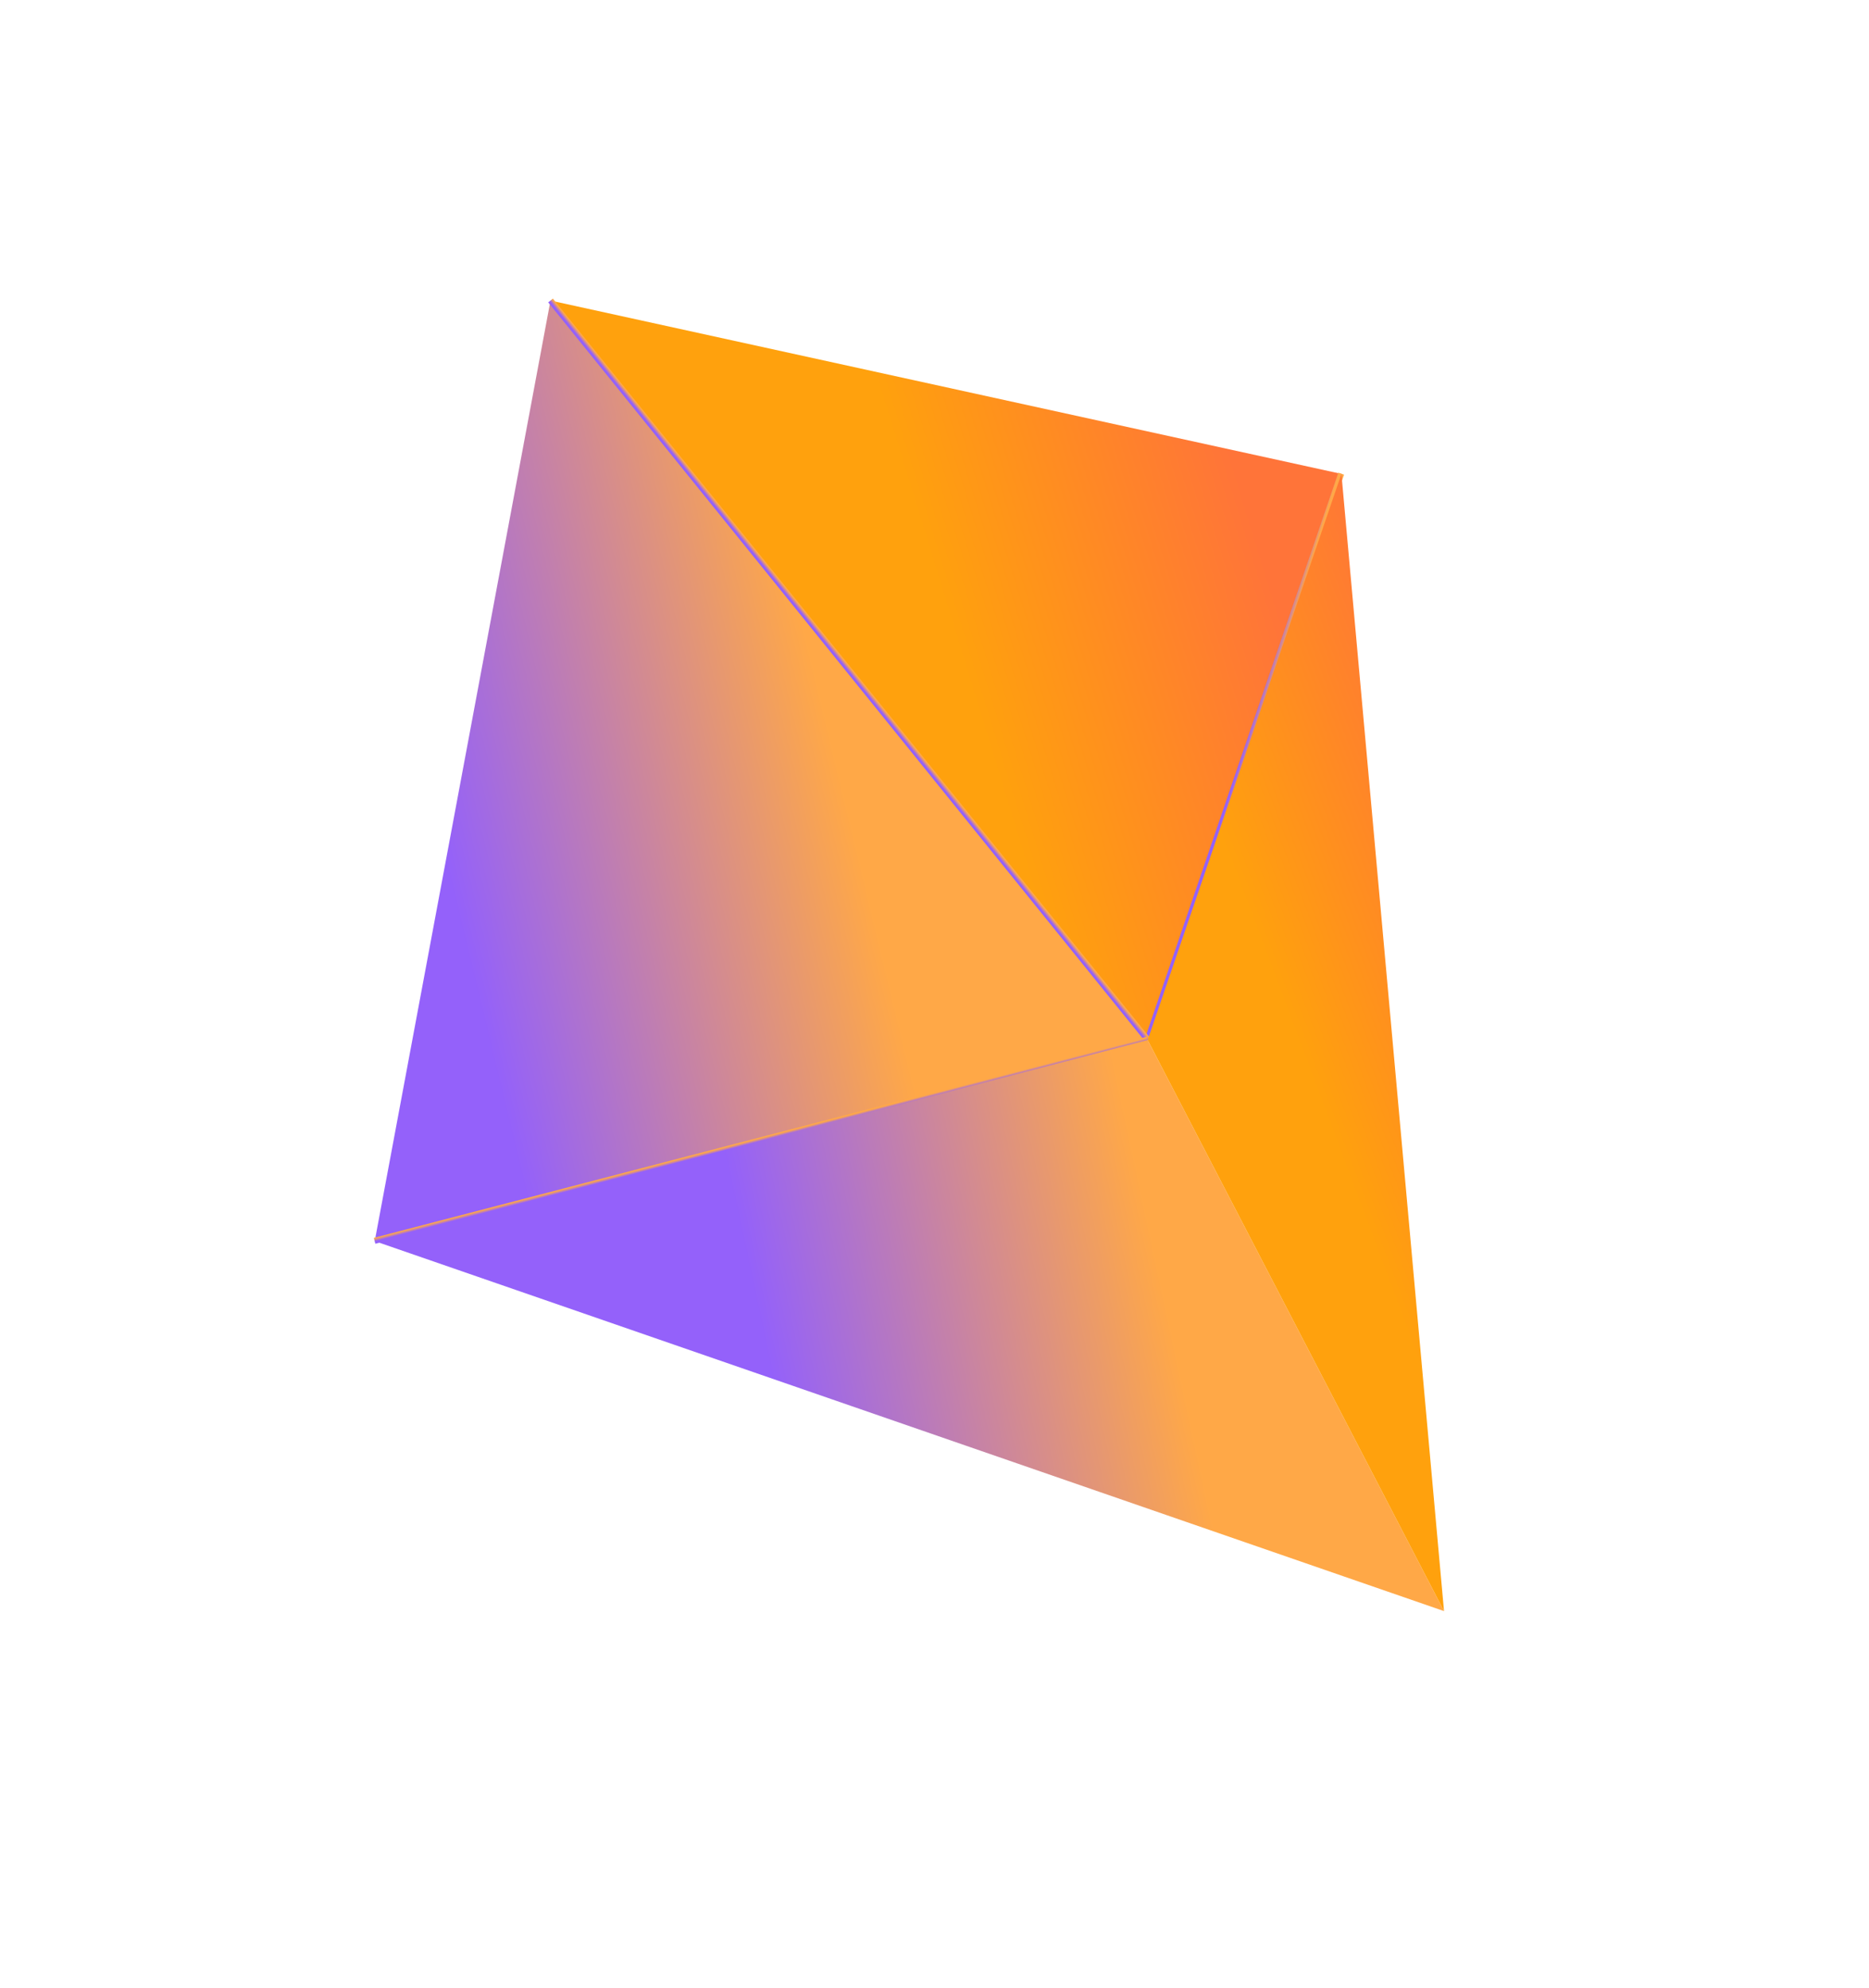 <svg width="173" height="184" viewBox="0 0 173 184" fill="none" xmlns="http://www.w3.org/2000/svg">
<g filter="url(#filter0_f_11573_74699)">
<path d="M50.955 27.819L106.231 96.263L34.687 114.874L50.955 27.819Z" fill="url(#paint0_linear_11573_74699)"/>
<path d="M124.166 43.862L50.954 27.819L106.23 96.262L124.166 43.862Z" fill="url(#paint1_linear_11573_74699)"/>
<g style="mix-blend-mode:color-dodge">
<path d="M123.879 43.749L105.968 96.154L106.499 96.336L124.41 43.931L123.879 43.749Z" fill="url(#paint2_linear_11573_74699)"/>
</g>
<g style="mix-blend-mode:color-dodge">
<path d="M51.178 27.637L50.742 27.989L106.025 96.429L106.461 96.076L51.178 27.637Z" fill="url(#paint3_linear_11573_74699)"/>
</g>
<g style="mix-blend-mode:color-dodge">
<path d="M34.602 114.574L34.743 115.117L106.284 96.496L106.143 95.953L34.602 114.574Z" fill="url(#paint4_linear_11573_74699)"/>
</g>
<path d="M34.686 114.874L133.662 149.118L106.23 96.262L34.686 114.874Z" fill="url(#paint5_linear_11573_74699)"/>
<path d="M124.166 43.862L133.662 149.118L106.231 96.263L124.166 43.862Z" fill="url(#paint6_linear_11573_74699)"/>
</g>
<defs>
<filter id="filter0_f_11573_74699" x="30.736" y="23.771" width="106.792" height="129.213" filterUnits="userSpaceOnUse" color-interpolation-filters="sRGB">
<feFlood flood-opacity="0" result="BackgroundImageFix"/>
<feBlend mode="normal" in="SourceGraphic" in2="BackgroundImageFix" result="shape"/>
<feGaussianBlur stdDeviation="1.933" result="effect1_foregroundBlur_11573_74699"/>
</filter>
<linearGradient id="paint0_linear_11573_74699" x1="75.811" y1="63.647" x2="39.432" y2="72.424" gradientUnits="userSpaceOnUse">
<stop stop-color="#FFA847"/>
<stop offset="1" stop-color="#9461FA"/>
</linearGradient>
<linearGradient id="paint1_linear_11573_74699" x1="113.889" y1="41.662" x2="85.639" y2="50.346" gradientUnits="userSpaceOnUse">
<stop stop-color="#FF7439"/>
<stop offset="1" stop-color="#FFA10D"/>
</linearGradient>
<linearGradient id="paint2_linear_11573_74699" x1="121.622" y1="51.22" x2="120.807" y2="50.967" gradientUnits="userSpaceOnUse">
<stop stop-color="#FFA847"/>
<stop offset="1" stop-color="#9461FA"/>
</linearGradient>
<linearGradient id="paint3_linear_11573_74699" x1="78.758" y1="61.906" x2="78.519" y2="62.099" gradientUnits="userSpaceOnUse">
<stop stop-color="#FFA847"/>
<stop offset="1" stop-color="#9461FA"/>
</linearGradient>
<linearGradient id="paint4_linear_11573_74699" x1="70.392" y1="105.34" x2="70.469" y2="105.637" gradientUnits="userSpaceOnUse">
<stop stop-color="#FFA847"/>
<stop offset="1" stop-color="#9461FA"/>
</linearGradient>
<linearGradient id="paint5_linear_11573_74699" x1="107.498" y1="118.53" x2="71.197" y2="126.279" gradientUnits="userSpaceOnUse">
<stop stop-color="#FFA847"/>
<stop offset="1" stop-color="#9461FA"/>
</linearGradient>
<linearGradient id="paint6_linear_11573_74699" x1="142.726" y1="88.516" x2="120.27" y2="96.931" gradientUnits="userSpaceOnUse">
<stop stop-color="#FF7439"/>
<stop offset="1" stop-color="#FFA10D"/>
</linearGradient>
</defs>
</svg>
